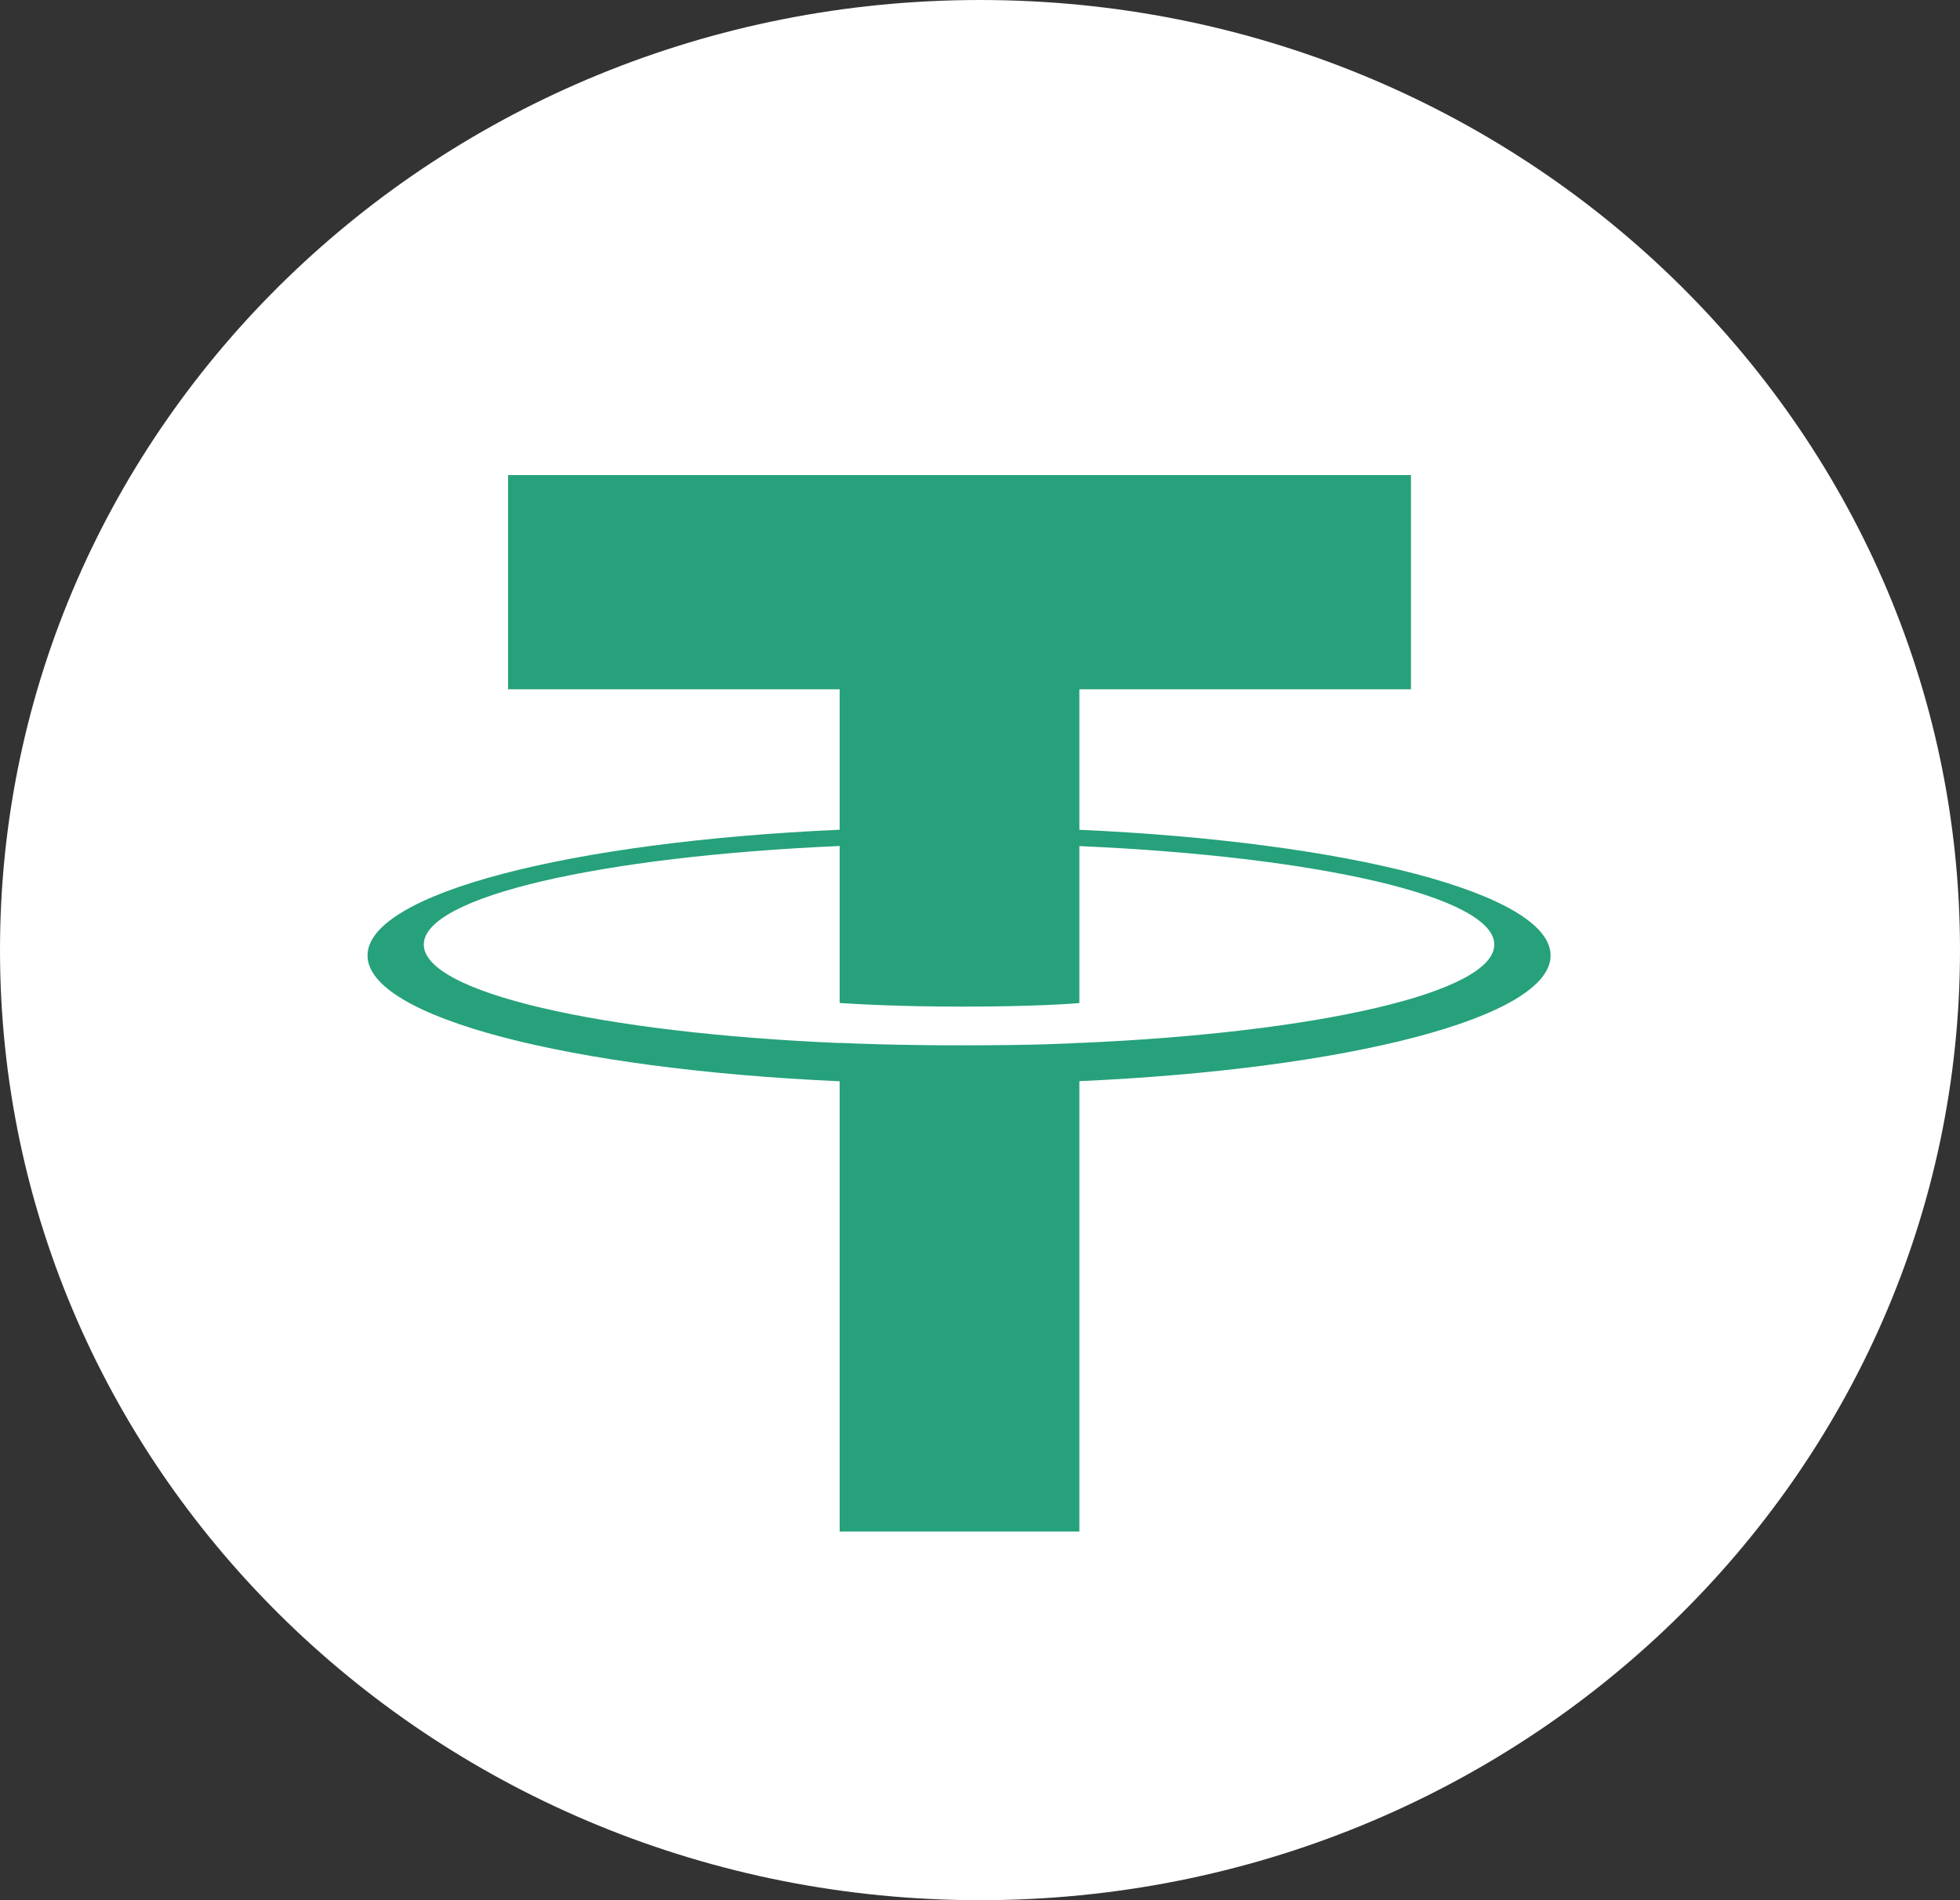 <svg width="33" height="32" viewBox="0 0 33 32" fill="none" xmlns="http://www.w3.org/2000/svg">
<rect x="0" y="0" width="33" height="32" fill="#333333" stroke="none"/>
<g clip-path="url(#clip0_21_366)">
<path d="M16.5 32C25.613 32 33 24.837 33 16C33 7.163 25.613 0 16.5 0C7.387 0 0 7.163 0 16C0 24.837 7.387 32 16.5 32Z" fill="white"/>
<path fill-rule="evenodd" clip-rule="evenodd" d="M18.173 17.564V17.562C18.059 17.57 17.474 17.604 16.17 17.604C15.128 17.604 14.395 17.574 14.137 17.562V17.565C10.128 17.394 7.135 16.717 7.135 15.907C7.135 15.098 10.128 14.421 14.137 14.247V16.891C14.399 16.909 15.15 16.952 16.188 16.952C17.432 16.952 18.056 16.902 18.173 16.892V14.249C22.174 14.422 25.159 15.099 25.159 15.907C25.159 16.717 22.174 17.392 18.173 17.564ZM18.173 13.974V11.608H23.756V8H8.554V11.608H14.137V13.973C9.6 14.175 6.188 15.047 6.188 16.091C6.188 17.135 9.6 18.006 14.137 18.209V25.791H18.173V18.207C22.703 18.005 26.107 17.134 26.107 16.091C26.107 15.048 22.703 14.177 18.173 13.974Z" fill="#26A17B"/>
</g>
<defs>
<clipPath id="clip0_21_366">
<rect width="33" height="32" fill="white"/>
</clipPath>
</defs>
</svg>
